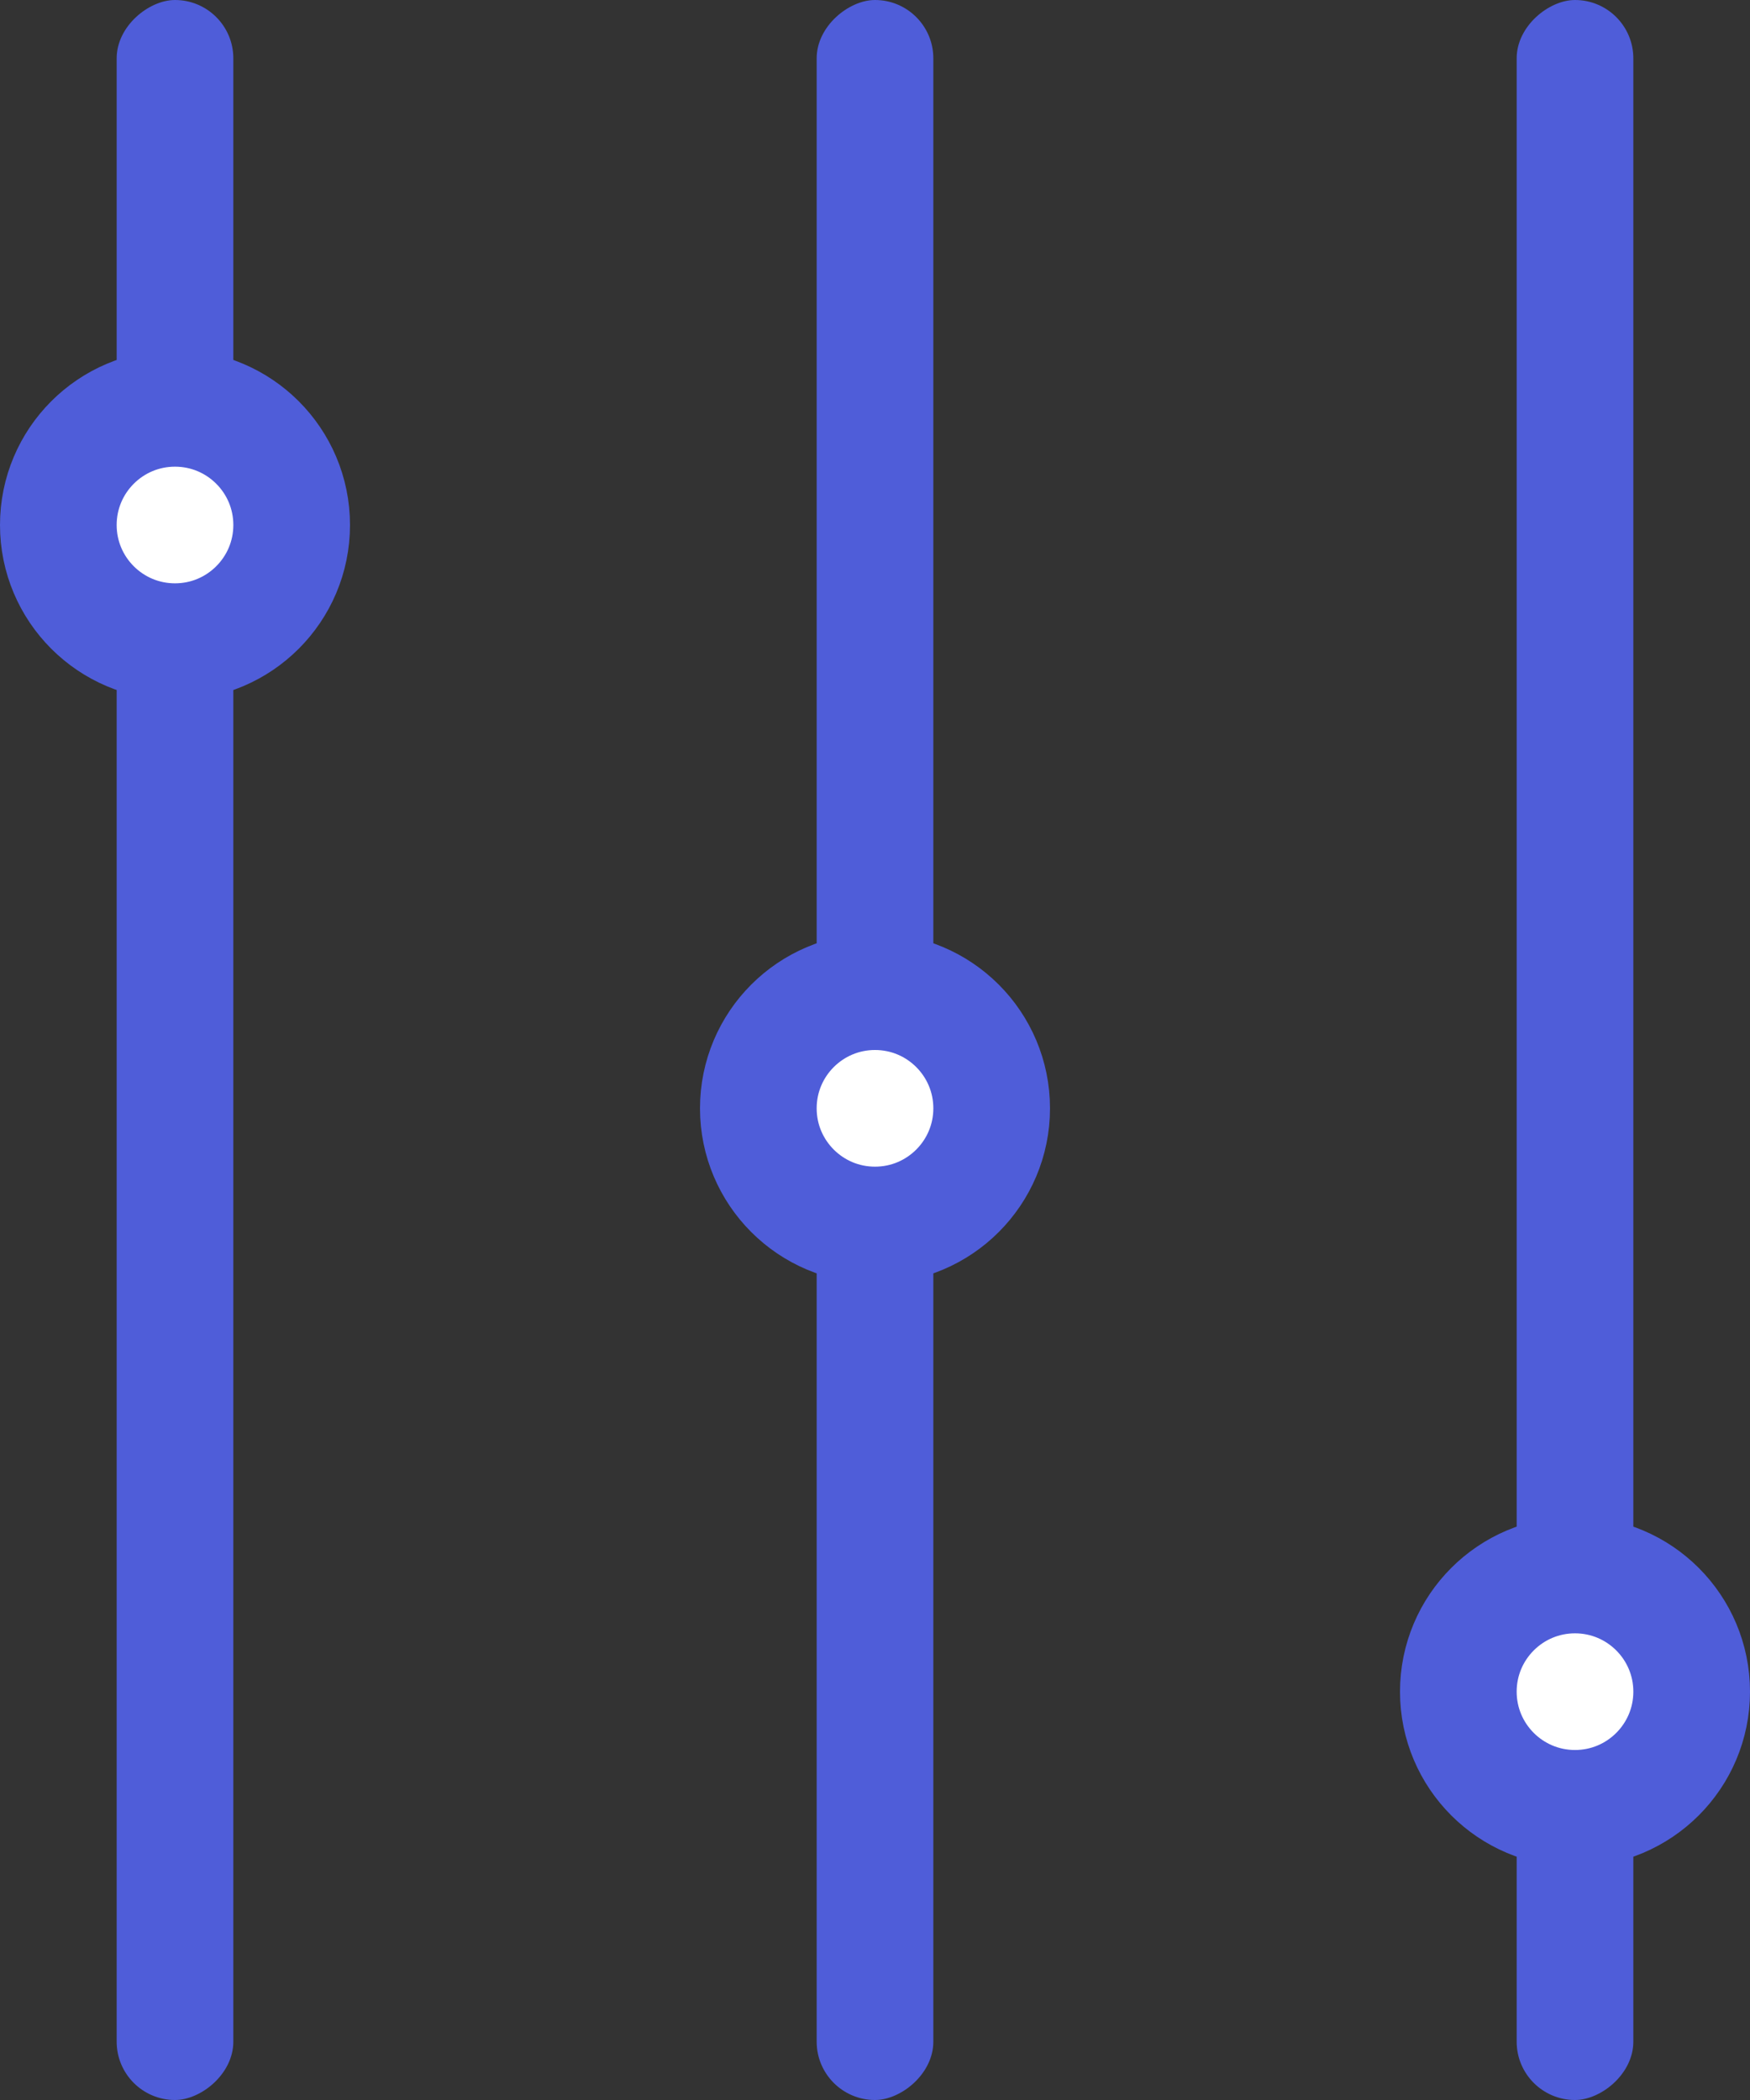 <svg width="15" height="18" viewBox="0 0 15 18" fill="none" xmlns="http://www.w3.org/2000/svg">
<rect x="0" y="0" width="15" height="18" fill="#333333" stroke="none"/>
<rect x="1" y="18" width="18" height="1" rx="0.5" transform="rotate(-90 1 18)" fill="#4F5DD9"/>
<rect x="7" y="18" width="18" height="1" rx="0.5" transform="rotate(-90 7 18)" fill="#4F5DD9"/>
<rect x="13" y="18" width="18" height="1" rx="0.5" transform="rotate(-90 13 18)" fill="#4F5DD9"/>
<circle r="1" transform="matrix(1 0 0 -1 7.5 9.5)" fill="white" stroke="#4F5DD9"/>
<circle r="1" transform="matrix(1 0 0 -1 1.5 4.5)" fill="white" stroke="#4F5DD9"/>
<circle r="1" transform="matrix(1 0 0 -1 13.5 14.5)" fill="white" stroke="#4F5DD9"/>
</svg>
